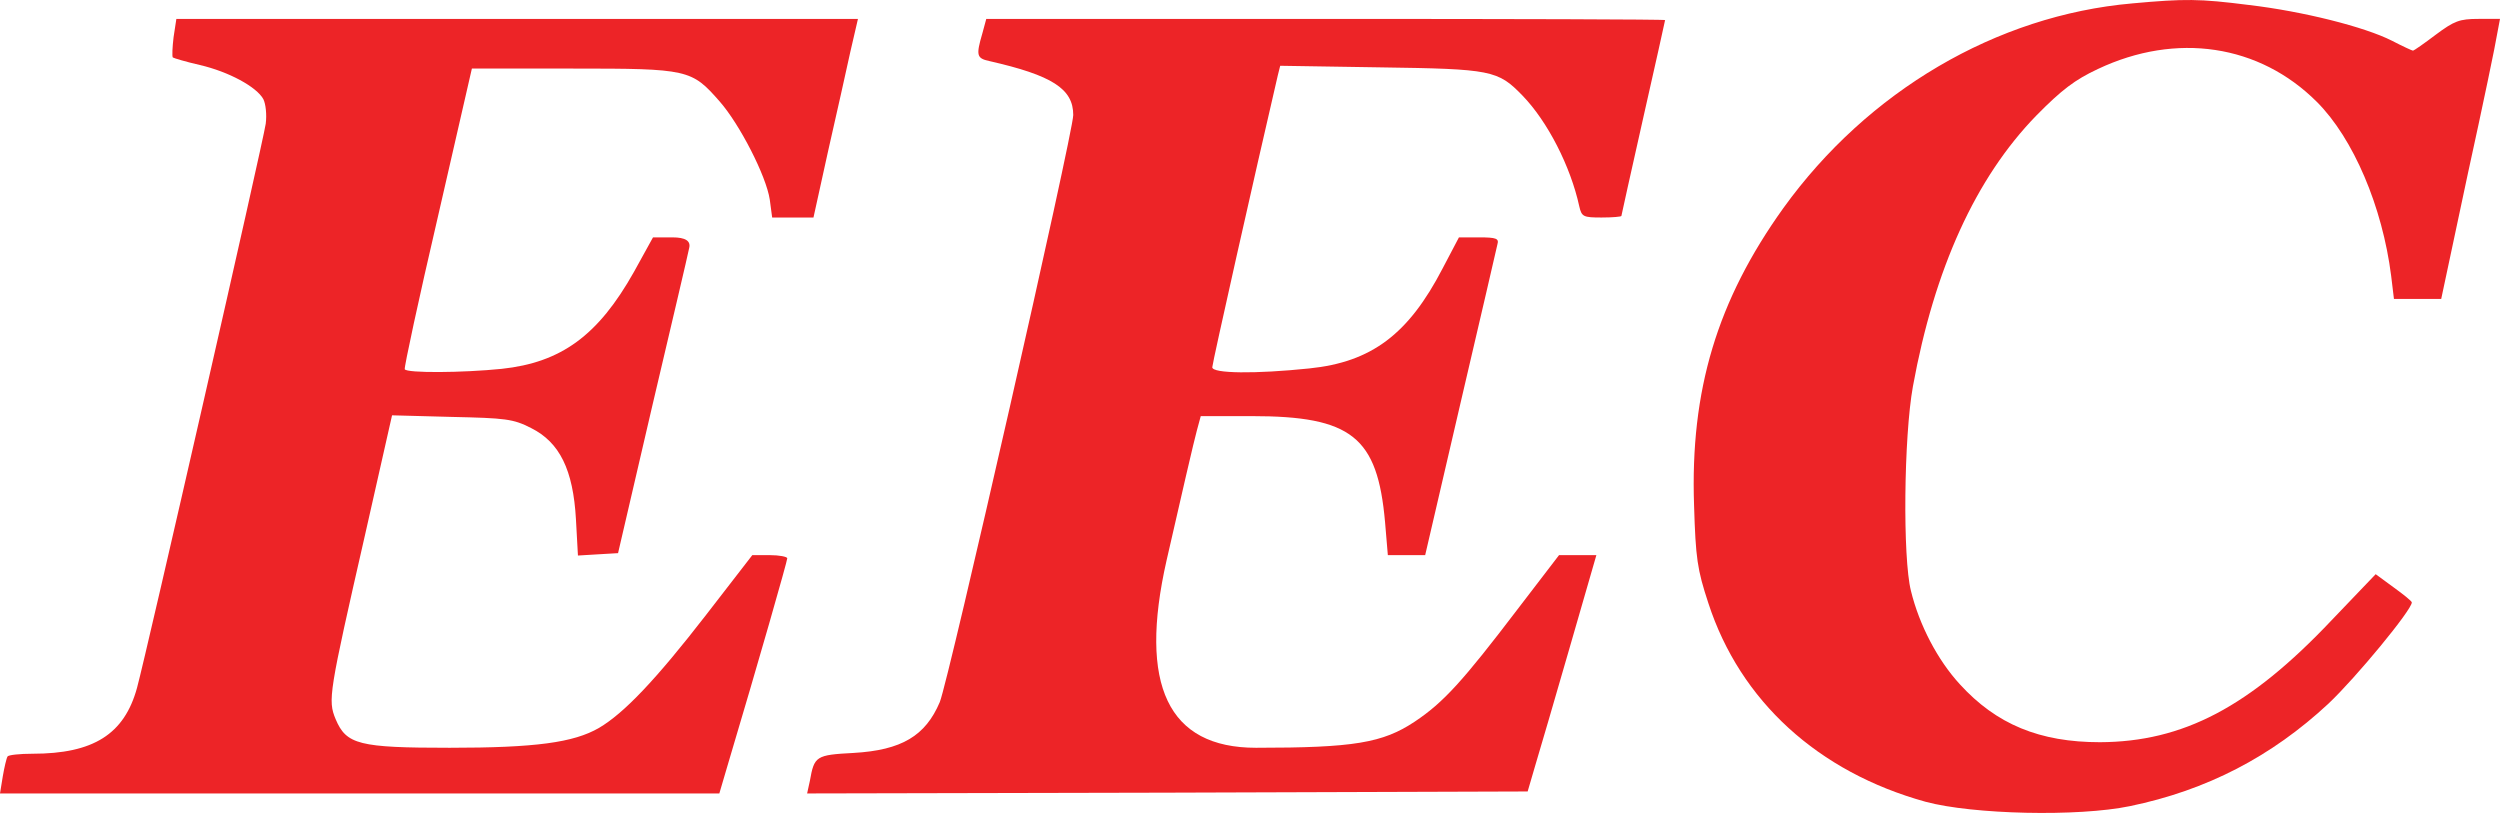 <?xml version="1.0" encoding="UTF-8"?>
<svg id="Layer_2" data-name="Layer 2" xmlns="http://www.w3.org/2000/svg" viewBox="0 0 629.4 204.66">
  <defs>
    <style>
      .cls-1 {
        fill: #ed2427;
        fill-rule: evenodd;
        stroke-width: 0px;
      }
    </style>
  </defs>
  <g id="Layer_3" data-name="Layer 3">
    <g>
      <path class="cls-1" d="M247.3,8.46c-1.6,5.5-1.4,6.2,1.7,6.9,15.9,3.6,21.2,7,21.2,13.6,0,4.4-31.4,142.5-33.6,147.8-3.6,8.5-9.6,12.1-21.7,12.8-9.5.5-9.9.8-11,7l-.7,3.2,90.7-.2,90.7-.3,1.9-6.5c1.1-3.6,5-17,8.7-29.8l6.7-23.2h-9.4l-10.5,13.7c-13.7,18-18.6,23.4-25.8,28.2-8.1,5.4-15.4,6.6-40,6.6q-33.2,0-22.5-47.2c3.6-15.8,7-30.5,7.6-32.6l1-3.7h12.8c25.2,0,31.7,5.2,33.6,26.7l.7,8.3h9.4l8.9-38.3c4.9-21,9.1-39,9.3-40,.4-1.4-.3-1.7-4.6-1.7h-5.1l-4.1,7.8c-8.6,16.6-17.9,23.6-33.6,25.2-13.5,1.4-24.4,1.3-24.4-.3,0-1,10.8-49,16.5-73.5l.6-2.4,25.2.4c28,.4,29.6.7,35.8,7.1,6.3,6.5,12.1,17.8,14.3,27.9.6,2.6,1,2.8,5.6,2.8,2.8,0,5-.2,5-.4s2.5-11.3,5.5-24.7c3-13.3,5.5-24.4,5.5-24.6s-38.5-.3-85.5-.3h-85.4l-1,3.7Z"/>
      <path class="cls-1" d="M43.7,9.36c-.3,2.5-.4,4.8-.2,5.1.3.2,3.3,1.1,6.8,1.9,7.3,1.7,14.3,5.5,16,8.6.6,1.2.9,3.9.6,6.2-.7,4.8-30,133.2-32.4,142-3.2,11.7-11,16.6-26.3,16.6-3.2,0-6.1.3-6.3.7-.3.5-.8,2.7-1.2,5l-.7,4.3h181.1l2-6.8c8-26.8,15.1-51.7,15.1-52.4,0-.4-2-.8-4.4-.8h-4.4l-11.6,15c-12.7,16.4-20.7,24.8-27,28.5-6.4,3.7-16,5-37.6,5-22.8,0-26-.8-28.7-7.2-2-4.8-1.7-6.5,7.4-46.4l6.8-30.1,15,.4c13.6.3,15.5.5,20,2.8,7.2,3.6,10.6,10.5,11.3,23l.5,9.1,5-.3,5.1-.3,8.6-37c4.8-20.4,9-38.2,9.3-39.8q.7-2.7-4.2-2.7h-4.9l-4.8,8.7c-9,16-18.3,22.8-33.3,24.4-9.8,1-23.9,1.1-24.4.1-.2-.4,3.5-17.6,8.3-38.2l8.6-37.5h25.5c29,0,29.8.2,36.9,8.3,5,5.7,11.7,18.7,12.6,24.7l.6,4.5h10.4l3.7-16.8c2.1-9.2,4.6-20.4,5.6-25l1.9-8.2H44.4l-.7,4.6Z"/>
      <path class="cls-1" d="M536.8.86c-34.2,3-66.6,22.1-87.8,51.5-16.7,23.3-23.5,45.9-22.5,74.9.4,13.3.8,16.1,3.6,24.6,8,24.6,27.6,42.5,54.7,50,11.9,3.2,38.4,3.8,51.4,1.1,19.4-4,35.7-12.5,50-25.8,6.9-6.5,21-23.6,21-25.5,0-.3-2.1-2-4.6-3.8l-4.5-3.3-11.1,11.6c-20.7,21.9-37.4,30.6-58.3,30.7-15.2,0-26.1-4.5-35.3-14.6-5.6-6.1-10.2-14.9-12.3-23.5-2.1-8.3-1.8-38.8.5-51.5,5.4-29.6,15.8-52.5,31.1-68.2,6.3-6.4,9.7-9,15.5-11.7,19.7-9.3,40.6-6.2,55.1,8.3,9.2,9.2,16.5,26.4,18.7,43.8l.7,5.8h11.9l6.7-31.5c3.8-17.3,7.1-33.2,7.4-35.3l.7-3.7h-5.4c-4.8,0-6.1.5-10.8,4-2.9,2.2-5.5,4-5.7,4s-2.6-1.1-5.3-2.5c-6.9-3.5-22.4-7.4-36-9-12.6-1.6-16.1-1.6-29.4-.4Z"/>
    </g>
  </g>
</svg>